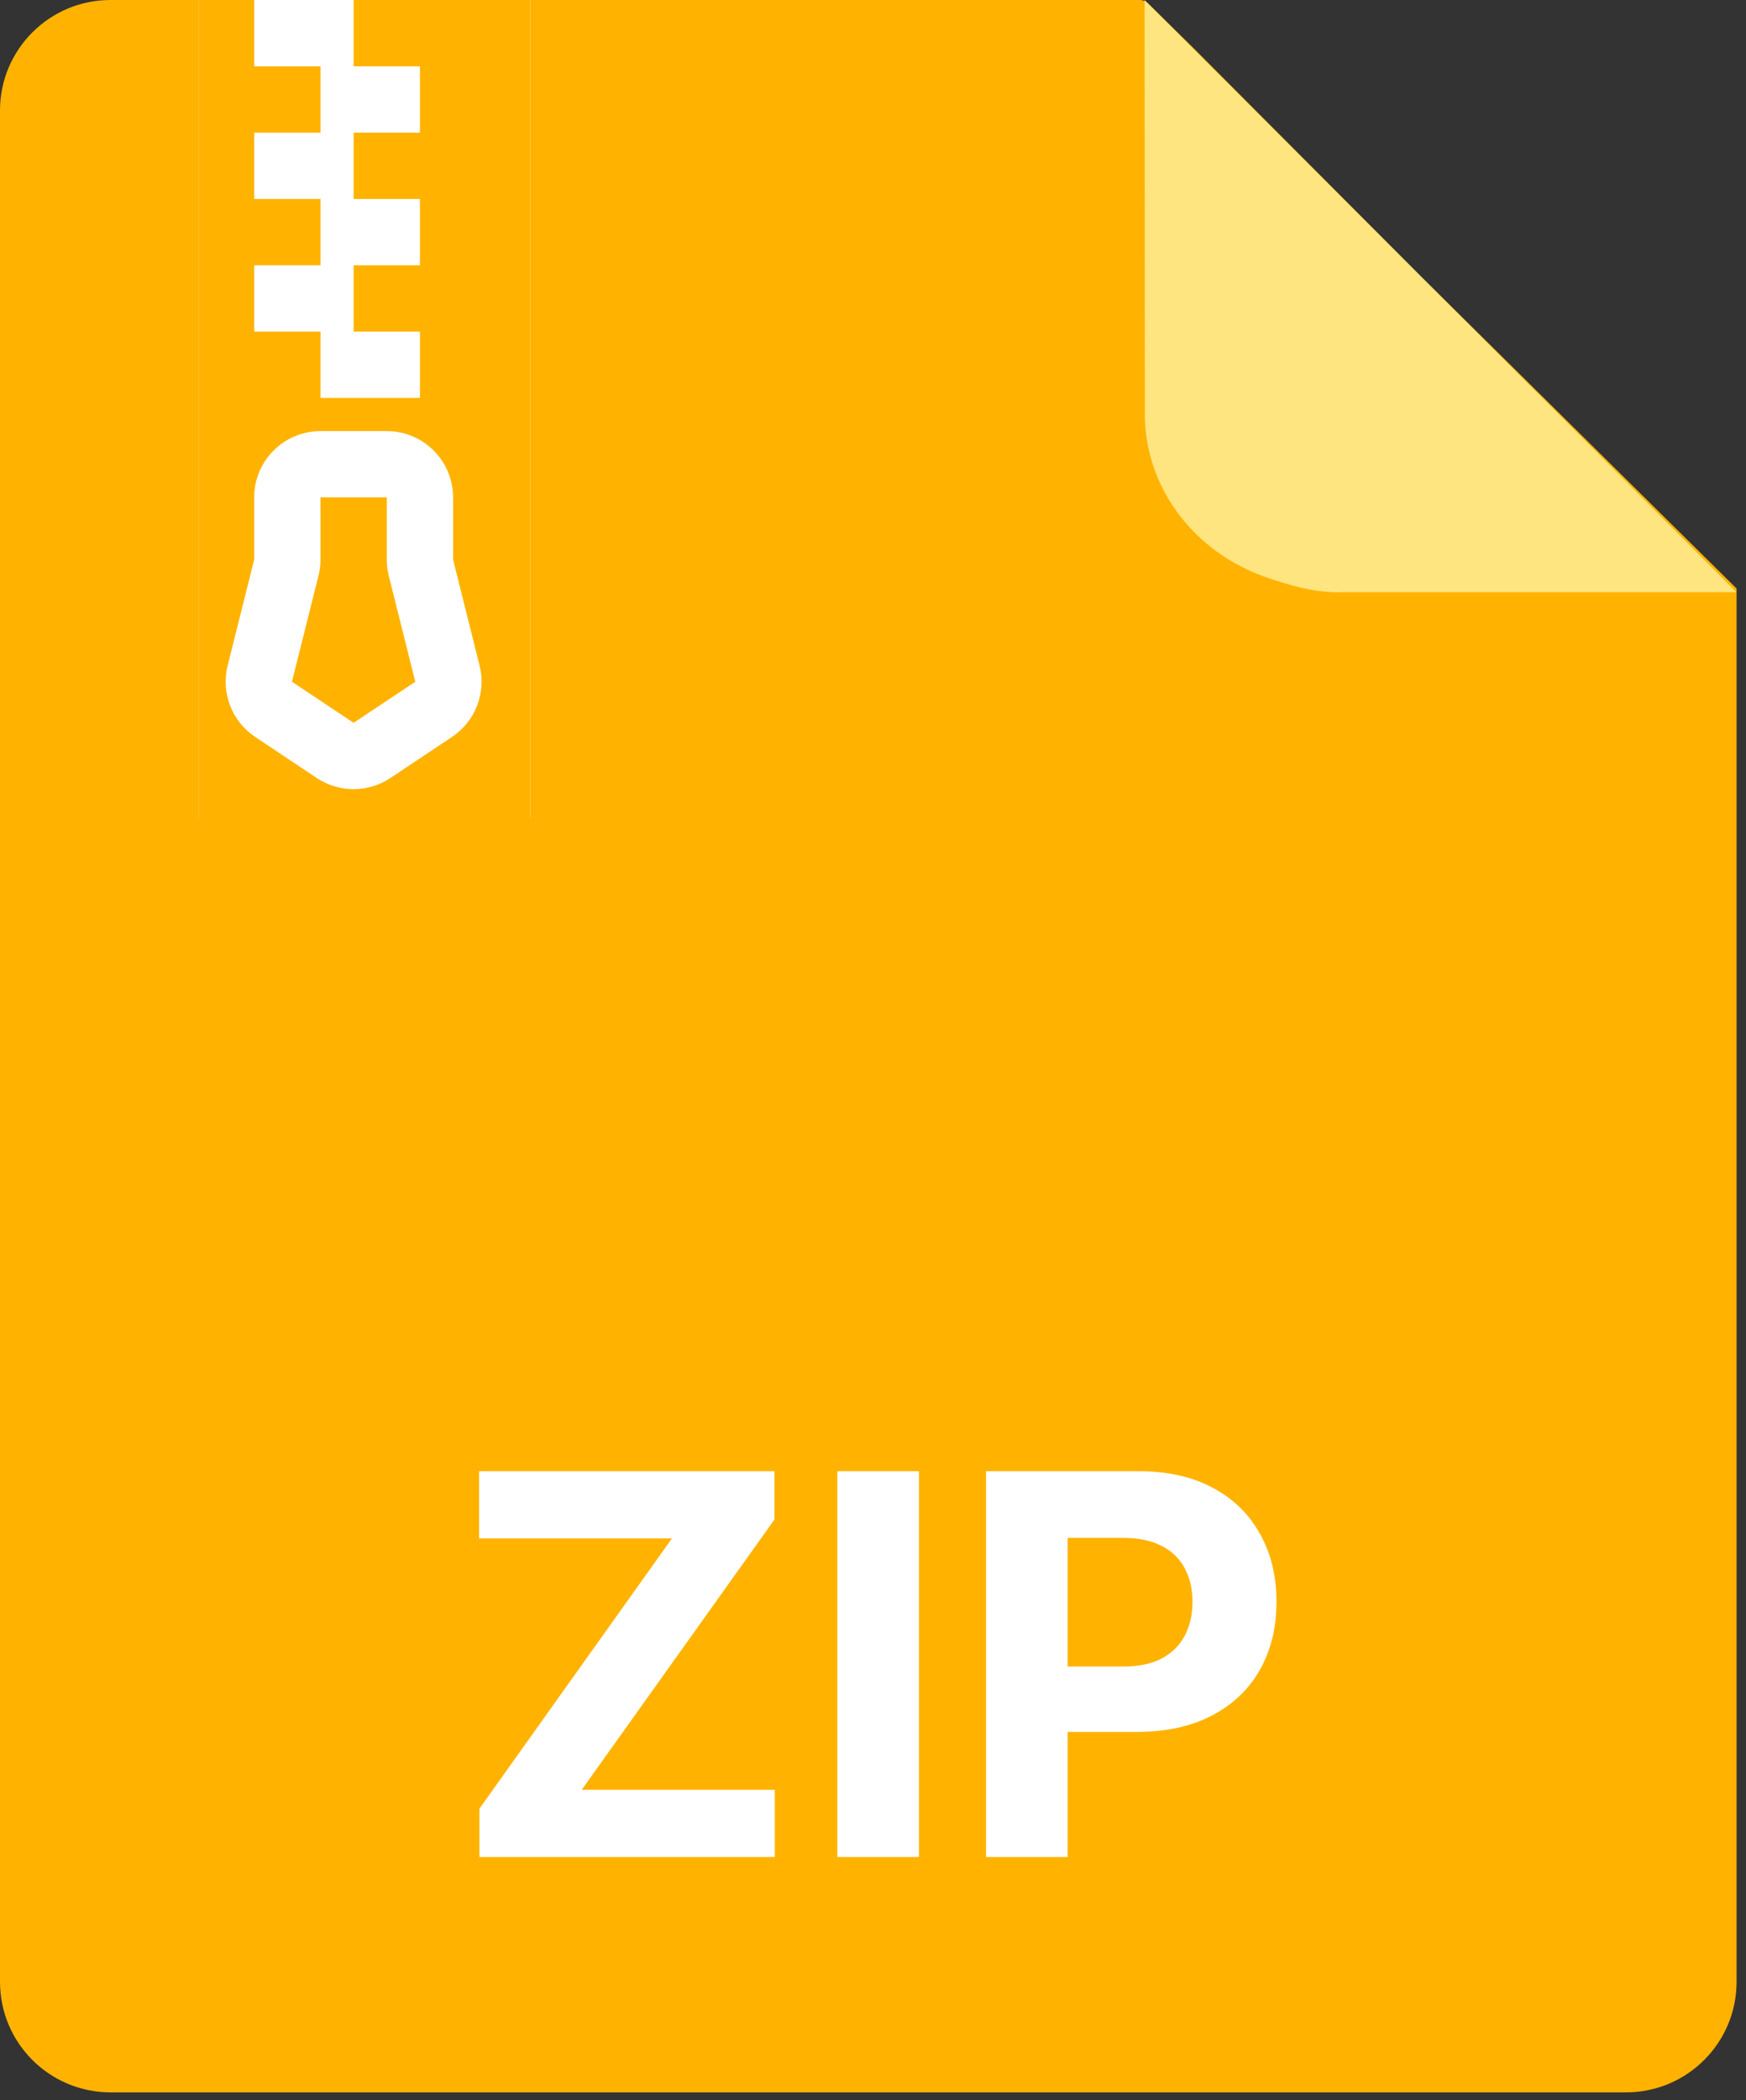 <svg width="79" height="95" viewBox="0 0 79 95" fill="none" xmlns="http://www.w3.org/2000/svg">
<rect x="0" y="0" width="79" height="95" fill="#333333" stroke="none"/>
<g clip-path="url(#clip0_11555_6228)">
<path d="M0 5C0 2.239 2.239 0 5 0H39.286H49.108H51.563V0C51.706 0 51.844 0.056 51.946 0.156L54.019 2.193L64.287 12.5L78.573 26.619V29.576V35.492V47.322V89.644C78.573 92.406 76.334 94.644 73.573 94.644H5C2.239 94.644 0 92.406 0 89.644V5Z" fill="#FFB300"/>
<path fill-rule="evenodd" clip-rule="evenodd" d="M51.787 0L51.801 18.634C51.786 19.706 52.007 20.77 52.448 21.76C52.89 22.75 53.543 23.646 54.368 24.391C55.193 25.137 56.172 25.717 57.246 26.096C58.319 26.475 59.57 26.836 60.715 26.786L78.573 26.786L51.787 0Z" fill="#FFE57F"/>
<path d="M21.693 84V81.81L30.403 69.588H21.676V66.546H35.039V68.736L26.321 80.957H35.056V84H21.693ZM41.578 66.546V84H37.888V66.546H41.578ZM44.615 84V66.546H51.501C52.825 66.546 53.953 66.798 54.885 67.304C55.816 67.804 56.527 68.5 57.015 69.392C57.51 70.278 57.757 71.301 57.757 72.46C57.757 73.619 57.507 74.642 57.007 75.528C56.507 76.415 55.782 77.105 54.834 77.599C53.89 78.094 52.748 78.341 51.407 78.341H47.018V75.383H50.811C51.521 75.383 52.106 75.261 52.566 75.017C53.032 74.767 53.379 74.423 53.606 73.986C53.839 73.543 53.956 73.034 53.956 72.46C53.956 71.881 53.839 71.375 53.606 70.943C53.379 70.506 53.032 70.168 52.566 69.929C52.1 69.685 51.51 69.562 50.794 69.562H48.305V84H44.615Z" fill="white"/>
<rect x="9" width="15" height="37" fill="white"/>
<path fill-rule="evenodd" clip-rule="evenodd" d="M16 0H24C24 2 24 42 24 42H9C9 42 9 3 9 0H11.5V3H14.5V6H11.5V9H14.5V12H11.5V15H14.5V18H19V15H16V12H19V9H16V6H19V3H16V0ZM11.5 22.5C11.5 21.704 11.816 20.941 12.379 20.379C12.941 19.816 13.704 19.5 14.5 19.5H17.5C18.296 19.5 19.059 19.816 19.621 20.379C20.184 20.941 20.5 21.704 20.5 22.5V25.314L21.7 30.111C21.85 30.711 21.81 31.343 21.587 31.92C21.363 32.496 20.967 32.99 20.452 33.333L17.662 35.193C17.169 35.521 16.591 35.696 15.999 35.696C15.407 35.696 14.828 35.521 14.335 35.193L11.545 33.333C11.031 32.99 10.635 32.496 10.412 31.919C10.19 31.342 10.15 30.711 10.3 30.111L11.5 25.314V22.5ZM17.5 25.314V22.5H14.5V25.314C14.5 25.56 14.47 25.805 14.41 26.043L13.21 30.837L16 32.697L18.79 30.837L17.59 26.043C17.53 25.805 17.5 25.56 17.5 25.314Z" fill="#FFB300"/>
</g>
<defs>
<clipPath id="clip0_11555_6228">
<rect width="79" height="95" fill="white"/>
</clipPath>
</defs>
</svg>
